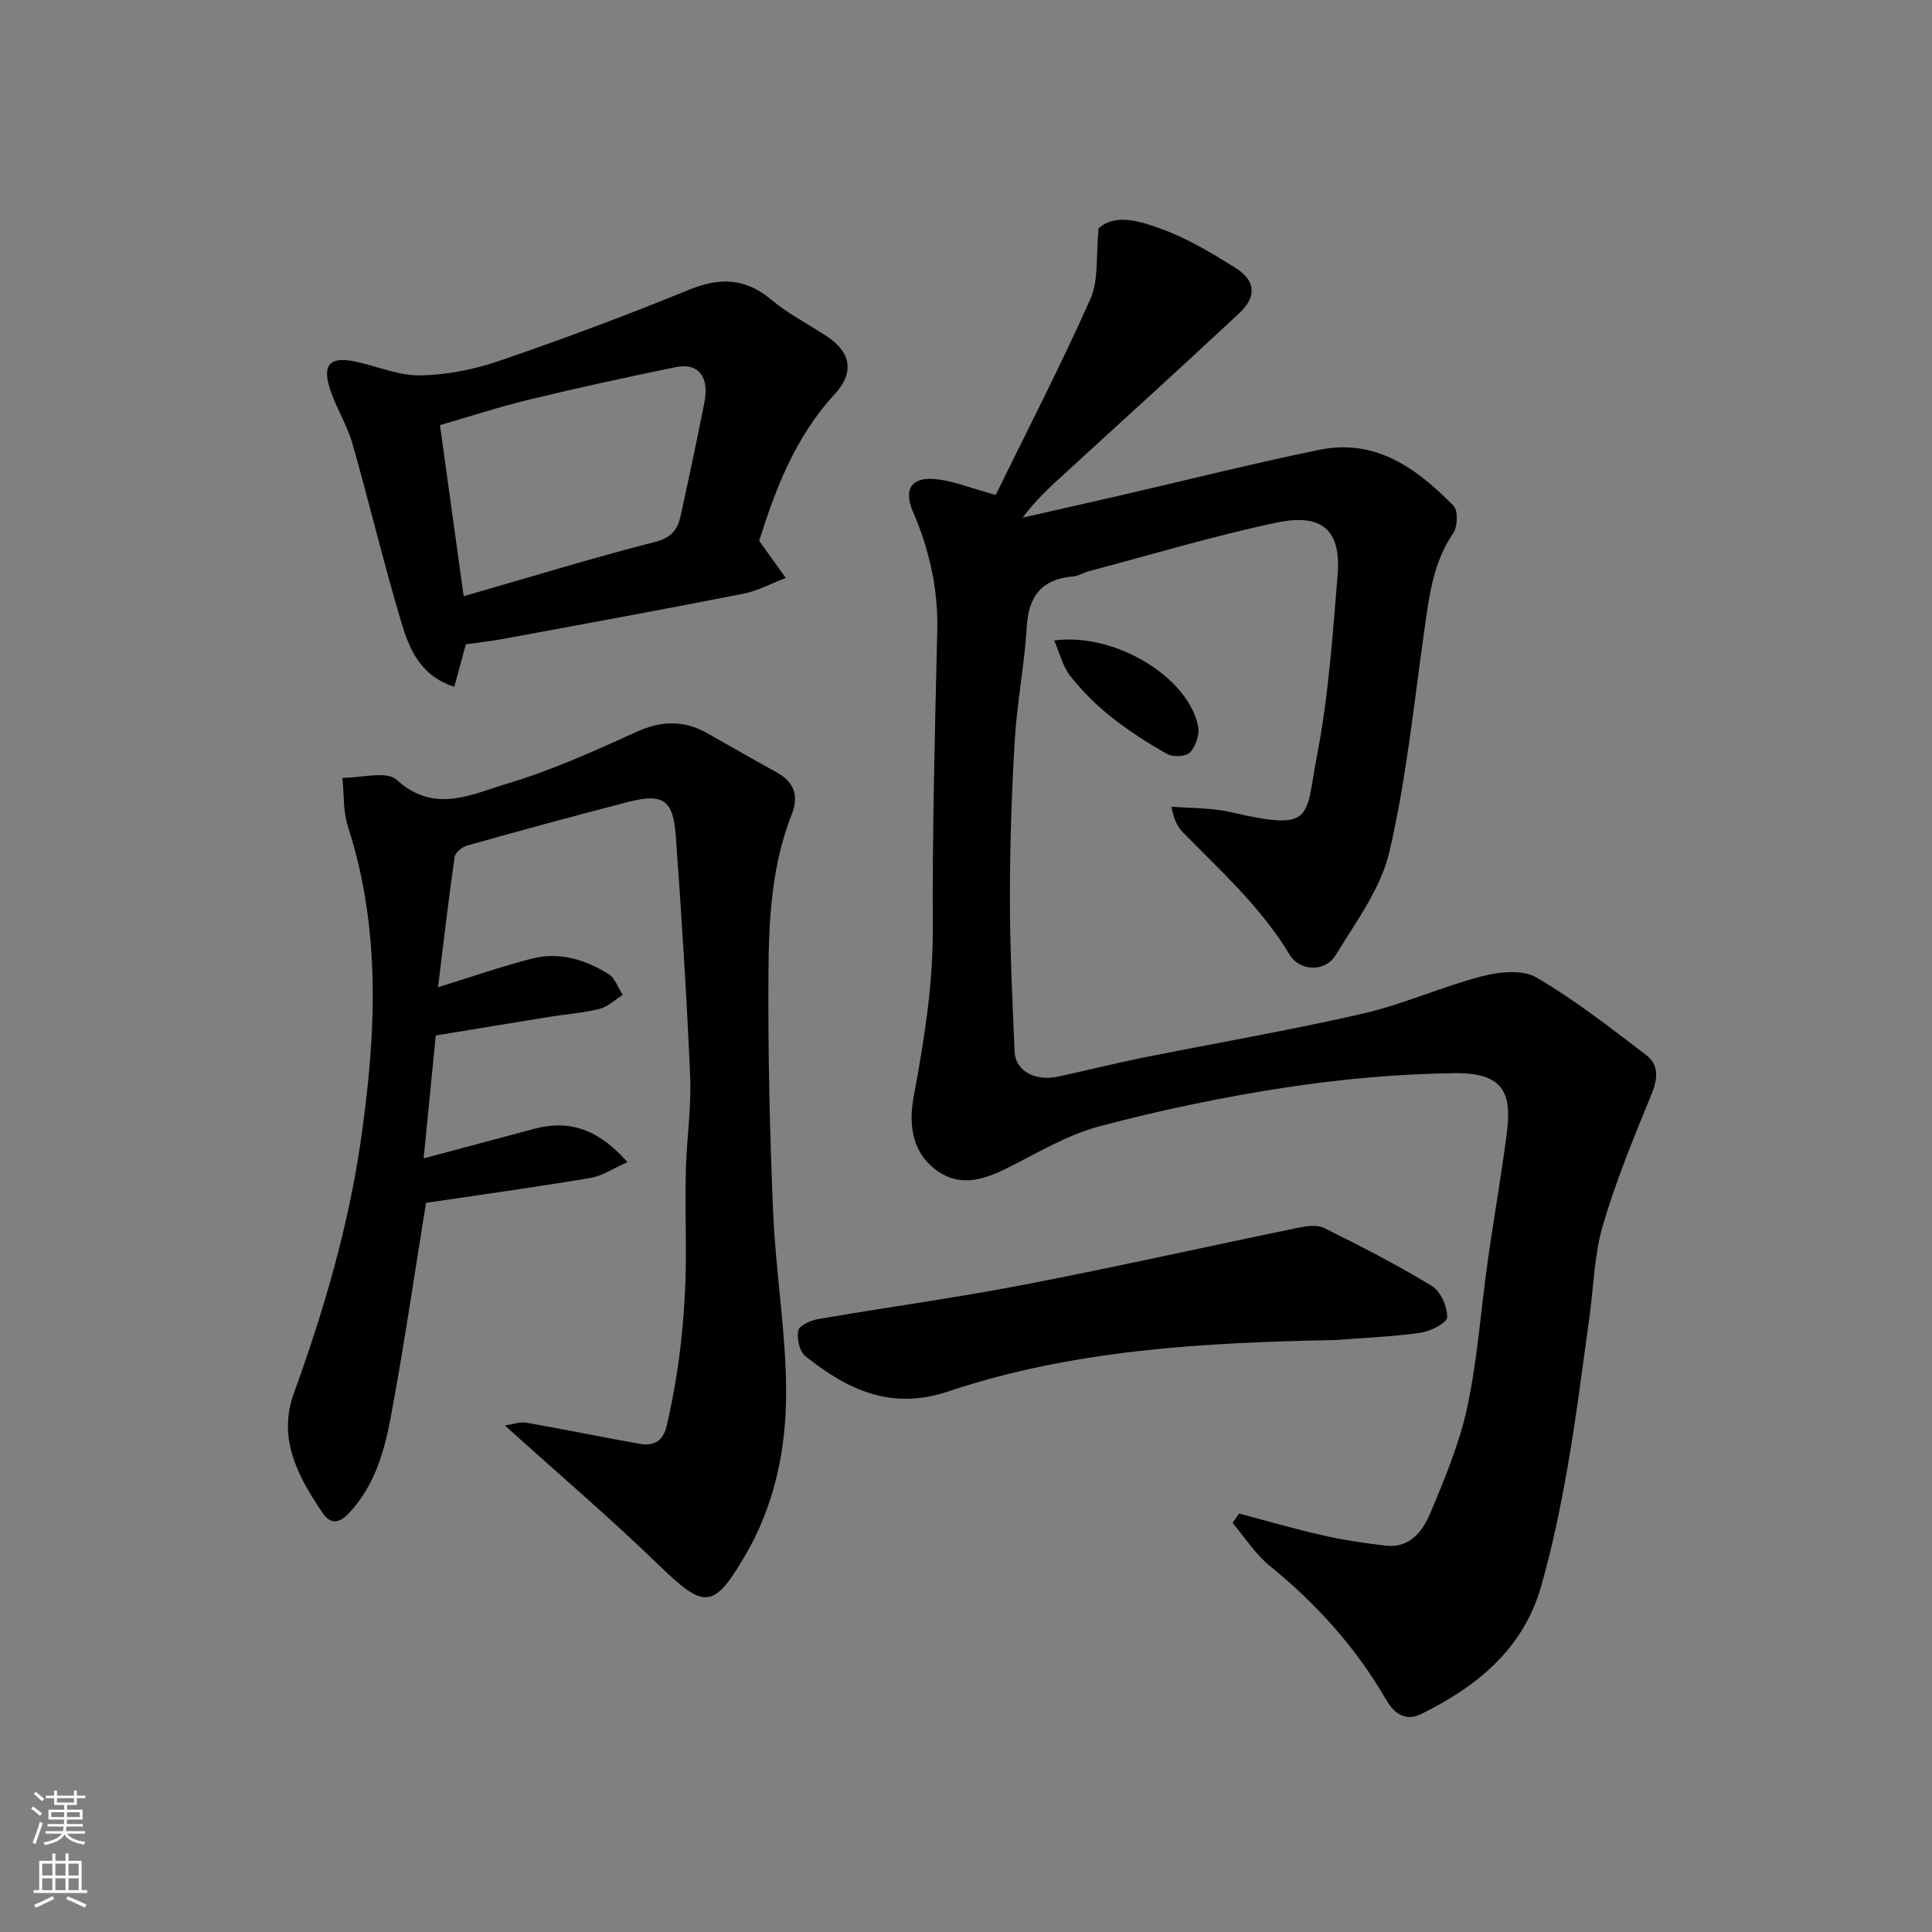 <svg enable-background="new 0 0 400 400" viewBox="0 0 400 400" xmlns="http://www.w3.org/2000/svg"><rect x="0" y="0" width="400" height="400" fill="#808080" stroke="none"/><g fill="#010000"><path d="m256.53 313.36c5.75 1.52 11.47 3.19 17.27 4.5 4.31.97 8.7 1.65 13.09 2.15 5.01.58 7.69-3.02 9.26-6.77 3-7.16 6.04-14.46 7.65-22 2.11-9.89 2.8-20.07 4.22-30.11 1.25-8.9 2.83-17.75 3.96-26.66 1.03-8.11-.62-12.41-10.83-12.28-11.64.15-23.35 1.19-34.86 2.95-13.02 1.98-25.98 4.68-38.7 8.06-6.65 1.77-12.81 5.52-19.06 8.64-4.7 2.35-9.48 3.92-14.17.78-5.52-3.69-6.29-9.66-5.2-15.52 2.12-11.49 4.01-22.89 3.96-34.68-.09-20.59.44-41.19.93-61.79.21-8.72-1.65-16.88-5.07-24.79-1.86-4.29-.46-6.98 4.22-6.68 3.91.25 7.74 1.91 12.95 3.31 6.38-13.05 13.4-26.63 19.61-40.58 1.75-3.93 1.12-8.93 1.7-14.63 3.56-3.16 8.76-1.43 13.3.25 5.28 1.95 10.22 4.95 15.03 7.95 4.17 2.6 4.46 5.95.79 9.38-11.83 11.06-23.84 21.93-35.78 32.87-3.13 2.87-6.29 5.7-9.08 9.46 6.68-1.52 13.37-3.01 20.04-4.55 13.8-3.18 27.53-6.65 41.4-9.49 11.66-2.39 20.24 3.87 27.8 11.62.96.99.83 4.3-.09 5.65-4.07 5.93-4.92 12.65-5.89 19.46-2.21 15.52-3.77 31.21-7.3 46.43-1.77 7.63-6.95 14.59-11.17 21.5-2.14 3.5-7.42 3.33-9.5-.13-5.88-9.79-14.25-17.31-22.1-25.33-1.11-1.13-1.86-2.6-2.39-5.32 4.08.35 8.28.21 12.23 1.12 17.58 4.06 15.41 1.33 17.97-11.96 2.35-12.2 3.19-24.71 4.22-37.12.89-10.81-4.78-12.51-12.78-10.82-13.03 2.76-25.83 6.62-38.72 10.03-1.1.29-2.13.99-3.23 1.08-6.39.55-9.24 3.91-9.62 10.35-.47 7.84-2.01 15.62-2.49 23.46-.66 10.91-1 21.86-1.01 32.79 0 10.6.52 21.2.97 31.79.17 3.94 4.18 6.19 8.93 5.18 5.89-1.25 11.73-2.74 17.64-3.93 15.17-3.05 30.45-5.66 45.53-9.12 8.35-1.92 16.3-5.56 24.61-7.72 3.58-.93 8.42-1.46 11.3.22 8 4.66 15.36 10.45 22.76 16.08 2.61 1.99 2.45 4.81 1.14 8.01-3.69 9.01-7.43 18.06-10.15 27.38-1.81 6.21-1.89 12.92-2.81 19.4-1.44 10.2-2.69 20.43-4.47 30.57-1.46 8.31-3.17 16.63-5.5 24.74-3.71 12.92-13.33 20.7-24.87 26.36-3.11 1.53-5.51-.08-7.17-2.96-6.24-10.81-14.44-19.89-24.12-27.76-2.99-2.43-5.15-5.88-7.69-8.87.43-.64.88-1.29 1.34-1.95z"/><path d="m104.52 295.12c1.79-.25 3.18-.8 4.45-.57 7.86 1.38 15.68 3 23.54 4.39 2.78.49 4.78-.56 5.49-3.62 2.94-12.55 4.14-25.28 4-38.15-.05-5.17-.14-10.34.02-15.5.2-6.27 1.14-12.56.87-18.8-.72-16.64-1.77-33.27-2.98-49.89-.54-7.39-2.66-8.78-9.79-6.96-11.19 2.87-22.32 5.93-33.44 9.05-1.03.29-2.43 1.45-2.56 2.36-1.29 9.04-2.34 18.11-3.43 26.97 6.85-2.11 13.07-4.3 19.43-5.93 5.67-1.45 11.07.19 15.9 3.22 1.34.84 1.95 2.83 2.9 4.29-1.58 1-3.04 2.45-4.76 2.89-3.31.84-6.77 1.07-10.15 1.62-7.75 1.25-15.49 2.53-23.79 3.9-.8 8.13-1.63 16.56-2.51 25.44 8.05-2.15 15.5-4.15 22.94-6.13 7.43-1.98 13.43.28 19.26 6.91-2.92 1.28-5.2 2.86-7.67 3.27-11.58 1.94-23.22 3.55-34.04 5.16-2.46 15.17-4.58 29.88-7.32 44.48-1.35 7.18-3.42 14.3-8.76 19.89-1.99 2.08-3.78 2.11-5.32-.16-5.08-7.51-9.38-15.36-5.95-24.82 6.18-17.03 11.27-34.42 13.85-52.3 3.14-21.71 4.28-43.55-2.66-64.99-1.02-3.16-.8-6.72-1.15-10.1 3.83.04 9.13-1.51 11.24.41 7.77 7.11 15.5 3 22.82.81 9.14-2.73 17.97-6.69 26.68-10.67 5.18-2.37 9.87-2.56 14.75.19 4.83 2.72 9.64 5.49 14.5 8.17 3.59 1.98 4.52 4.95 3.08 8.57-4.21 10.59-4.79 21.77-4.86 32.88-.11 16.6.27 33.21.98 49.79.53 12.32 2.65 24.6 2.68 36.9.03 11.93-2.38 23.68-8.65 34.26-6.47 10.93-8.36 10.76-17.83 1.57-10-9.69-20.64-18.76-31.76-28.8z"/><path d="m157.18 111.97c2.19 3.06 3.85 5.37 5.51 7.69-2.94 1.11-5.79 2.67-8.83 3.27-16.46 3.24-32.96 6.26-49.46 9.31-2.56.48-5.16.76-7.95 1.16-.74 2.72-1.53 5.62-2.39 8.78-6.98-2.2-9.31-7.77-10.95-13.27-3.68-12.28-6.63-24.78-10.16-37.11-1.11-3.87-3.38-7.41-4.63-11.25-1.67-5.16.08-6.83 5.45-5.65 4.44.98 8.88 2.9 13.3 2.82 5.45-.1 11.08-1.22 16.26-2.99 13.2-4.53 26.3-9.41 39.22-14.7 6.45-2.64 11.76-2.52 17.22 2.08 3.46 2.92 7.62 5 11.42 7.52 5.03 3.33 5.74 7.52 1.62 11.98-8.33 9.02-12.39 20.08-15.63 30.36zm-66.09-23.95c1.7 12.25 3.27 23.6 4.91 35.42 13.85-3.99 26.73-7.94 39.76-11.28 3.41-.87 4.57-2.68 5.17-5.42 1.72-7.78 3.35-15.57 4.9-23.38 1-5.05-.92-8.39-6.08-7.32-10.01 2.06-20 4.22-29.93 6.63-6.4 1.54-12.67 3.6-18.73 5.35z"/><path d="m276.38 277.44c-27.08.53-54.14 1.96-80.04 10.64-11.93 4-20.94-.4-29.62-7.32-1.21-.97-1.79-3.67-1.44-5.31.23-1.06 2.6-2.1 4.15-2.36 14.14-2.43 28.38-4.36 42.47-7.08 19-3.66 37.89-7.91 56.85-11.81 1.75-.36 3.94-.68 5.4.04 7.57 3.76 15.11 7.63 22.32 12.02 1.81 1.1 3.19 4.28 3.15 6.48-.02 1.14-3.47 2.91-5.53 3.2-5.86.82-11.8 1.04-17.71 1.5z"/><path d="m218.26 132.6c12.71-1.68 27.91 7.72 29.81 17.87.31 1.67-.52 4.08-1.7 5.32-.83.87-3.5 1-4.71.32-4.06-2.28-8.03-4.83-11.67-7.73-3.1-2.47-5.97-5.35-8.42-8.45-1.55-1.98-2.16-4.69-3.31-7.33z"/></g><path d="m6.44 374.46.42-.45c.65.47 1.27.95 1.85 1.44l-.45.49c-.65-.56-1.25-1.06-1.82-1.48m.93 7.33-.63-.26c.55-1.36 1.05-2.8 1.52-4.33.19.1.38.19.59.27-.46 1.29-.95 2.73-1.48 4.32m-.38-10.38.44-.42c.43.34 1.01.82 1.74 1.44l-.49.49c-.53-.51-1.09-1.01-1.69-1.51m2.5.35h1.72v-1.04h.59v1.04h3.52v-1.04h.59v1.04h1.75v.53h-1.75v1.42h-2.03v.97h3.22v2.03h-3.24c0 .35-.01.66-.03.93h3.32v.53h-3.37c-.03.27-.08.58-.15.94h3.96v.53h-3.71c.67.92 1.93 1.48 3.79 1.68-.13.24-.23.44-.29.59-2.13-.38-3.48-1.08-4.04-2.12-.43.97-1.77 1.72-4.03 2.23-.09-.19-.2-.37-.33-.55 2.1-.42 3.37-1.03 3.81-1.83h-3.36v-.53h3.58c.08-.29.13-.61.16-.94h-3.33v-.53h3.39c.02-.27.04-.58.04-.93h-3.23v-2.03h3.25v-.97h-2.07v-1.42h-1.73zm1.12 3.44v1h2.65c.01-.3.02-.44.01-.4v-.25-.35zm1.19-2h3.52v-.91h-3.52zm4.71 2h-2.63v.59c0 .15-.01.28-.01.4h2.64z" fill="#fafbfa"/><path d="m13.56 383.74h.63v1.52h2.72v6.07h1.13v.6h-11.06v-.6h1.13v-6.07h2.73v-1.52h.63v1.52h2.1v-1.52zm-2.69 8.83.38.56c-1.24.63-2.53 1.25-3.85 1.85-.1-.21-.21-.42-.34-.63 1.36-.55 2.63-1.15 3.81-1.78m-2.13-4.27h2.1v-2.45h-2.1zm0 3.04h2.1v-2.46h-2.1zm2.72-3.04h2.1v-2.45h-2.1zm0 3.04h2.1v-2.46h-2.1zm6.07 3.6c-1.41-.71-2.7-1.3-3.86-1.78l.35-.56c1.45.62 2.75 1.19 3.88 1.72zm-1.25-9.09h-2.1v2.45h2.1zm-2.09 5.49h2.1v-2.46h-2.1z" fill="#fafbfa"/></svg>